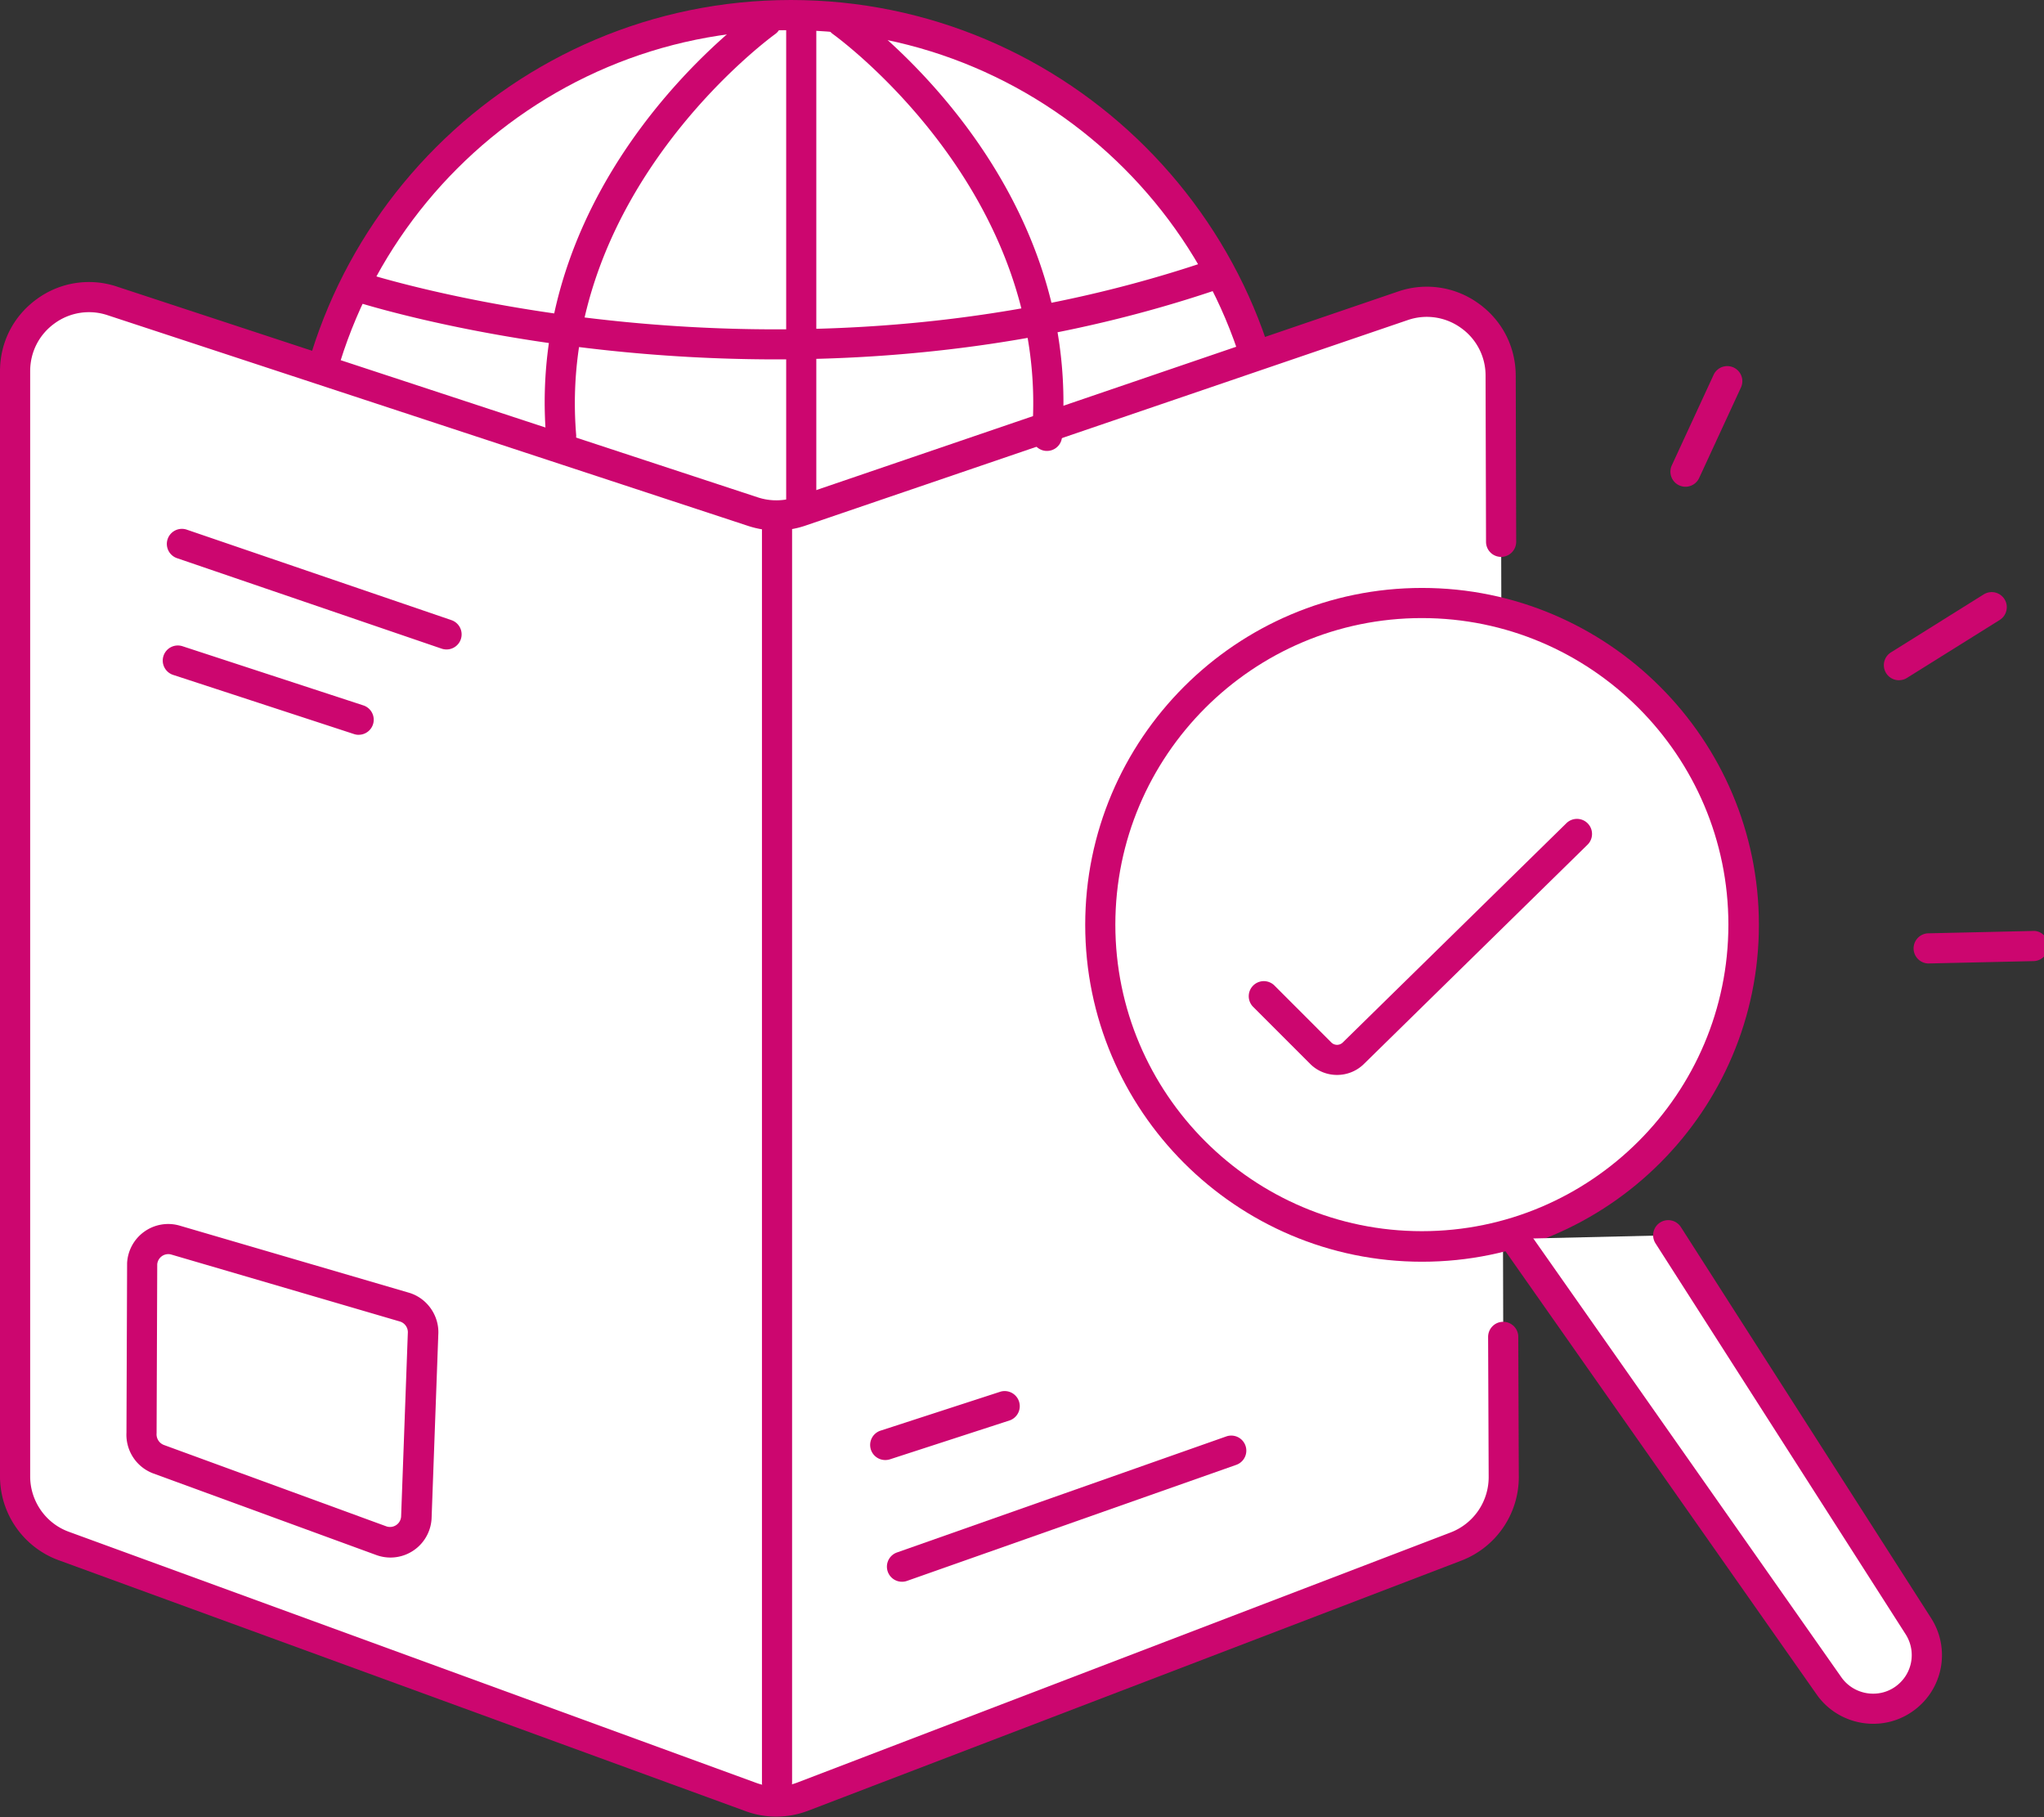 <svg xmlns="http://www.w3.org/2000/svg" width="54" height="48" viewBox="0 0 54 48"><rect x="0" y="0" width="54" height="48" fill="#333333" stroke="none"/><g><g><g><path fill="#fff" d="M20.896.4c7.106 0 12.867 5.76 12.867 12.866s-5.76 12.867-12.867 12.867c-7.106 0-12.866-5.76-12.866-12.867C8.03 6.16 13.79.4 20.896.4"/></g><g><path fill="#cc066f" d="M20.895 26.53c-7.314 0-13.265-5.951-13.265-13.265C7.63 5.95 13.58 0 20.895 0c7.314 0 13.264 5.95 13.264 13.265 0 7.314-5.95 13.264-13.264 13.264M20.89.796C14.017.796 8.426 6.387 8.426 13.26c0 6.872 5.591 12.463 12.464 12.463 6.872 0 12.463-5.591 12.463-12.463C33.353 6.387 27.762.796 20.89.796"/></g><g><path fill="#cc066f" d="M44.528 12.857a.398.398 0 0 1-.361-.565l1.104-2.39a.397.397 0 1 1 .723.333l-1.104 2.39a.398.398 0 0 1-.362.232"/></g><g><path fill="#cc066f" d="M50.169 17.968a.398.398 0 0 1-.212-.736l2.45-1.531a.398.398 0 1 1 .423.675l-2.45 1.531a.397.397 0 0 1-.211.06"/></g><g><path fill="#cc066f" d="M50.958 25.45a.398.398 0 0 1-.009-.797l2.758-.062c.218-.015.402.169.407.389a.398.398 0 0 1-.39.407l-2.757.062h-.01"/></g><g><path fill="#fff" d="M39.714 35.315l.015 3.705c.002.814-.5 1.541-1.258 1.831L21.208 47.46a1.954 1.954 0 0 1-1.37.01L1.684 40.837A1.953 1.953 0 0 1 .4 39V9.808c0-1.333 1.3-2.275 2.568-1.858l16.934 5.568c.404.132.84.13 1.244-.007L37.06 8.08a1.955 1.955 0 0 1 2.587 1.845l.012 4.388"/></g><g><path fill="#cc066f" d="M20.507 47.985c-.274 0-.548-.048-.809-.144l-18.152-6.63A2.36 2.36 0 0 1 0 38.997V9.807c0-.765.355-1.46.974-1.908a2.33 2.33 0 0 1 2.117-.328l16.934 5.568c.32.105.671.102.99-.006L36.93 7.702a2.33 2.33 0 0 1 2.129.312c.624.446.983 1.142.985 1.91l.012 4.386c0 .22-.177.399-.397.4h-.001a.398.398 0 0 1-.399-.397l-.012-4.388a1.538 1.538 0 0 0-.65-1.263 1.541 1.541 0 0 0-1.41-.206l-15.915 5.43a2.377 2.377 0 0 1-1.495.01L2.842 8.326a1.543 1.543 0 0 0-1.401.217c-.41.296-.644.757-.644 1.263v29.191c0 .654.41 1.242 1.021 1.464l18.155 6.631c.351.13.739.127 1.092-.007l17.262-6.607a1.565 1.565 0 0 0 1.002-1.458l-.015-3.705c0-.22.177-.4.397-.4h.002c.219 0 .397.177.398.396l.014 3.706a2.365 2.365 0 0 1-1.513 2.204L21.348 47.83a2.369 2.369 0 0 1-.841.155"/></g><g><path fill="#cc066f" d="M20.528 47.48a.398.398 0 0 1-.398-.398V13.998a.398.398 0 0 1 .796 0v33.084c0 .22-.178.398-.398.398"/></g><g><path fill="#cc066f" d="M11.795 17.155a.403.403 0 0 1-.13-.022L4.68 14.745a.398.398 0 1 1 .258-.753l6.987 2.388a.398.398 0 0 1-.13.775"/></g><g><path fill="#cc066f" d="M9.477 19.41a.39.39 0 0 1-.124-.02l-4.779-1.563a.398.398 0 1 1 .248-.757L9.6 18.633a.398.398 0 0 1-.123.776"/></g><g><path fill="#fff" d="M37.57 15.93a8.5 8.5 0 1 1 0 17.002 8.5 8.5 0 0 1 0-17.002"/></g><g><path fill="#cc066f" d="M37.569 33.328c-4.907 0-8.899-3.992-8.899-8.899 0-4.907 3.992-8.899 8.899-8.899 4.907 0 8.899 3.992 8.899 8.899 0 4.907-3.992 8.899-8.899 8.899m-.005-17.002c-4.465 0-8.098 3.633-8.098 8.098 0 4.465 3.633 8.097 8.098 8.097 4.465 0 8.098-3.632 8.098-8.097s-3.633-8.098-8.098-8.098"/></g><g><path fill="#fff" d="M40.02 32.724l8.295 11.812a1.418 1.418 0 0 0 2.356-1.581L44.064 32.63"/></g><g><path fill="#cc066f" d="M49.49 45.533c-.574 0-1.14-.269-1.493-.77L39.702 32.95a.398.398 0 1 1 .652-.457l8.294 11.813c.32.453.952.568 1.409.257.46-.313.586-.926.287-1.396l-6.607-10.324a.398.398 0 0 1 .67-.43l6.608 10.325a1.81 1.81 0 0 1-.51 2.483c-.31.211-.664.312-1.015.312"/></g><g><path fill="#fff" d="M33.39 26.316l1.505 1.505a.61.61 0 0 0 .857.005l5.91-5.796"/></g><g><path fill="#cc066f" d="M35.322 28.394c-.258 0-.516-.098-.71-.293l-1.505-1.505a.398.398 0 1 1 .563-.563l1.504 1.505c.081.08.215.082.299 0l5.91-5.794a.398.398 0 1 1 .557.569l-5.912 5.796c-.195.19-.45.285-.705.285"/></g><g><path fill="#cc066f" d="M23.828 41.781a.398.398 0 0 1-.132-.773l8.7-3.065a.397.397 0 1 1 .265.75l-8.7 3.066a.392.392 0 0 1-.133.022"/></g><g><path fill="#fff" d="M3.748 33.385l-.017 4.48a.695.695 0 0 0 .451.685l5.887 2.153a.691.691 0 0 0 .927-.605l.177-4.863a.689.689 0 0 0-.501-.708l-6.05-1.77a.69.69 0 0 0-.874.628"/></g><g><path fill="#cc066f" d="M10.316 41.142c-.126 0-.253-.022-.376-.067l-5.886-2.153a1.09 1.09 0 0 1-.713-1.077l.017-4.483a1.087 1.087 0 0 1 1.38-.99l6.054 1.771c.488.138.82.609.787 1.117l-.177 4.85a1.089 1.089 0 0 1-1.086 1.032m-6.162-7.746l-.017 4.463a.302.302 0 0 0 .192.309l5.876 2.149a.294.294 0 0 0 .392-.258l.177-4.843a.296.296 0 0 0-.212-.31l-6.045-1.77a.293.293 0 0 0-.363.26"/></g><g><path fill="#fff" d="M20.248.58s-5.974 4.226-5.422 10.934"/></g><g><path fill="#cc066f" d="M14.824 11.91a.398.398 0 0 1-.396-.365C13.864 4.69 19.765.431 20.016.253a.398.398 0 0 1 .46.65c-.057.041-5.78 4.181-5.255 10.577a.398.398 0 0 1-.397.43"/></g><g><path fill="#fff" d="M22.24.58s5.974 4.226 5.422 10.934"/></g><g><path fill="#cc066f" d="M27.66 11.91h-.033a.398.398 0 0 1-.364-.43C27.79 5.073 22.066.944 22.008.903a.398.398 0 1 1 .46-.65c.252.178 6.153 4.437 5.589 11.292a.398.398 0 0 1-.397.366"/></g><g><path fill="#cc066f" d="M21.168 13.658a.398.398 0 0 1-.398-.398V.578a.398.398 0 0 1 .796 0V13.26c0 .22-.178.398-.398.398"/></g><g><path fill="#cc066f" d="M20.504 9.493c-6.469 0-11.15-1.536-11.223-1.56a.398.398 0 0 1 .254-.755c.109.036 11.008 3.606 22.467-.316a.398.398 0 1 1 .258.753c-4.145 1.419-8.218 1.878-11.756 1.878"/></g><g><path fill="#cc066f" d="M23.388 38.566a.398.398 0 0 1-.123-.777l3.17-1.03a.399.399 0 0 1 .247.758l-3.17 1.03a.4.4 0 0 1-.124.019"/></g></g></g></svg>